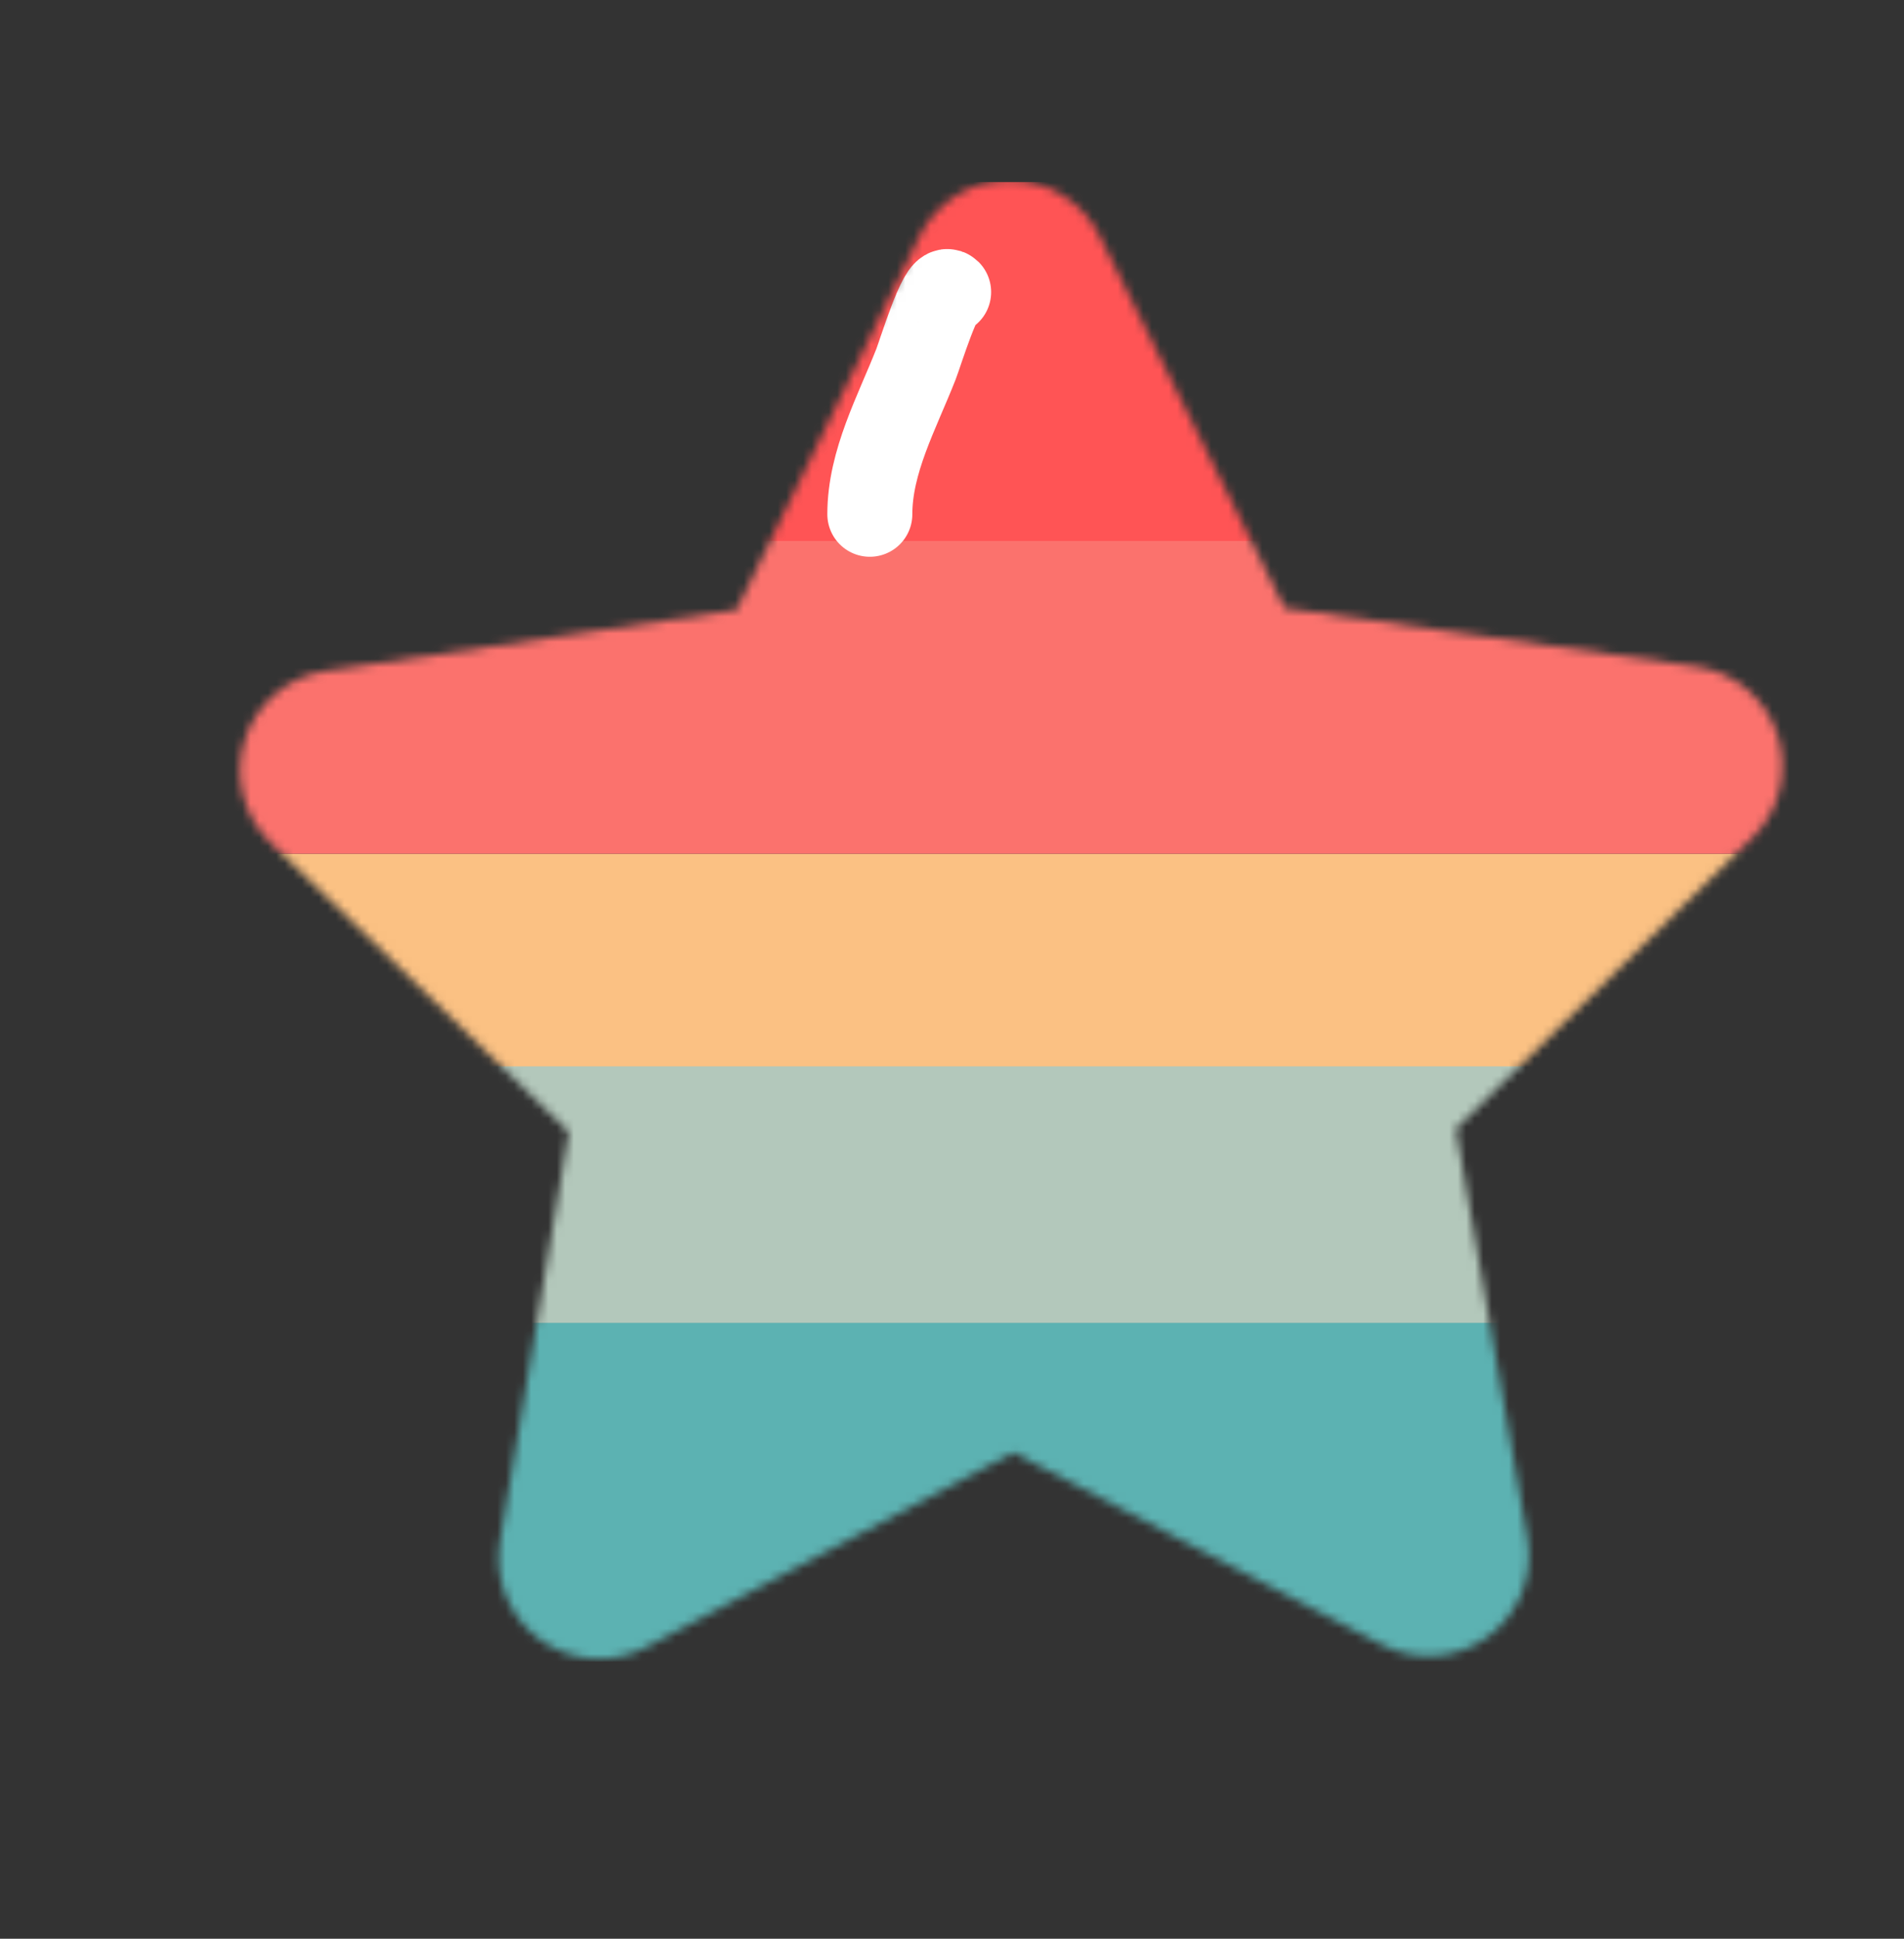 <svg width="224" height="228" viewBox="0 0 224 228" fill="none" xmlns="http://www.w3.org/2000/svg">
<rect x="0" y="0" width="224" height="228" fill="#333333" stroke="none"/>
<mask id="mask0_25_144" style="mask-type:alpha" maskUnits="userSpaceOnUse" x="28" y="21" width="182" height="175">
<path d="M162.561 193.426L119.223 170.822L76.036 193.712C74.087 194.746 71.887 195.215 69.685 195.065C67.483 194.915 65.367 194.153 63.576 192.864C61.785 191.574 60.39 189.81 59.549 187.769C58.708 185.729 58.454 183.494 58.816 181.317L66.924 133.119L31.825 99.099C30.241 97.563 29.118 95.614 28.583 93.473C28.048 91.332 28.122 89.084 28.797 86.983C29.473 84.882 30.722 83.012 32.405 81.584C34.087 80.156 36.135 79.227 38.318 78.901L65.725 74.832L86.653 71.717L108.154 27.812C109.123 25.83 110.628 24.158 112.498 22.986C114.368 21.815 116.528 21.189 118.734 21.181C120.941 21.174 123.106 21.783 124.984 22.941C126.862 24.1 128.379 25.76 129.362 27.736L151.138 71.503L199.548 78.371C201.732 78.682 203.786 79.597 205.477 81.014C207.168 82.431 208.429 84.293 209.118 86.389C209.806 88.485 209.894 90.732 209.372 92.876C208.851 95.019 207.739 96.975 206.164 98.52L171.268 132.758L178.19 172.275L179.702 180.903C180.083 183.079 179.846 185.318 179.02 187.367C178.194 189.416 176.81 191.193 175.026 192.496C173.243 193.799 171.13 194.577 168.927 194.741C166.724 194.906 164.519 194.45 162.561 193.426Z" fill="#FFDA22"/>
</mask>
<g mask="url(#mask0_25_144)">
<rect x="-189.818" y="155.55" width="624.658" height="39.857" fill="#5CB2B2"/>
<rect x="-189.919" y="125.178" width="625" height="30.398" fill="#B3C8BB"/>
<rect x="-189.919" y="100.407" width="625" height="25" fill="#FBC183"/>
<rect x="-189.919" y="50.407" width="625" height="50" fill="#FB726D"/>
<rect x="-189.818" y="21.407" width="624.658" height="42.214" fill="#FF5455"/>
<path d="M102.333 60.478C102.333 54.289 105.528 48.518 107.764 42.825C108.243 41.606 110.737 33.483 111.604 34.35" stroke="white" stroke-width="10" stroke-linecap="round"/>
</g>
</svg>
